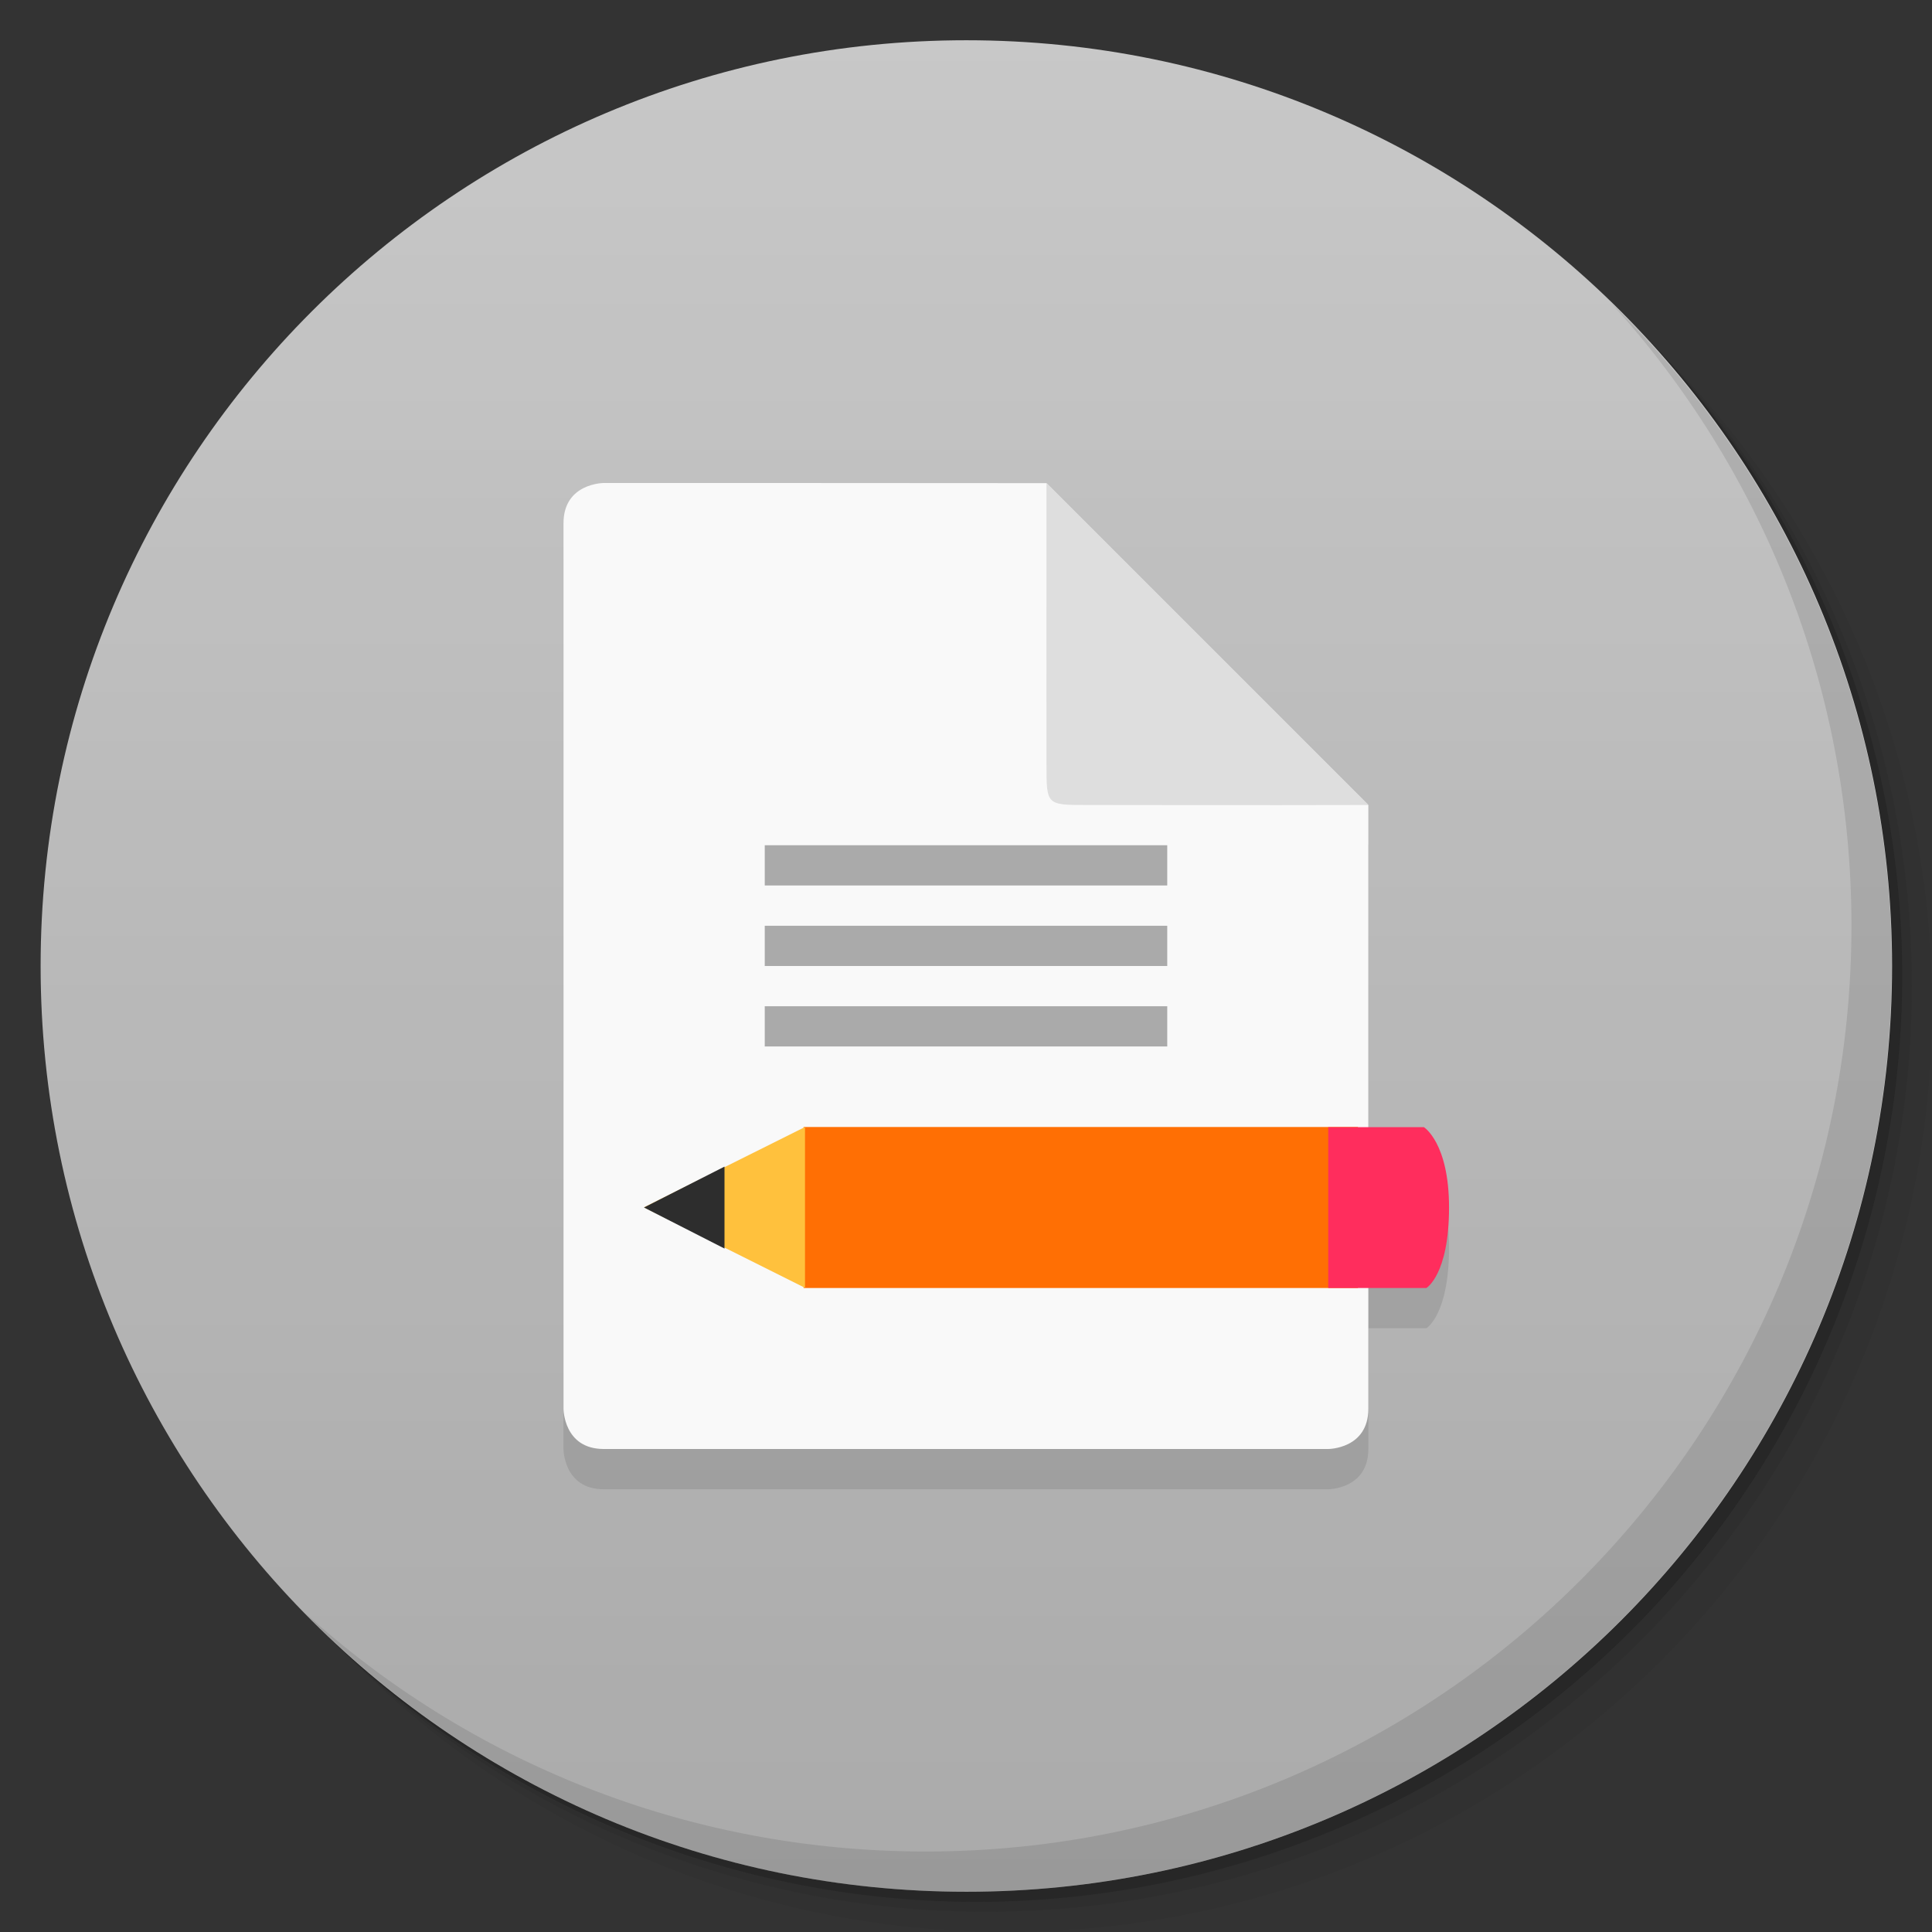 <svg viewBox="0 0 48 48"><rect x="0" y="0" width="48" height="48" fill="#333333" stroke="none"/><defs><linearGradient id="1" gradientUnits="userSpaceOnUse" y1="15" x2="0" y2="11" gradientTransform="matrix(15.333,0,0,11.5,415,-125.5)"><stop/><stop offset="1" stop-opacity="0"/></linearGradient><clipPath id="clipPath-409237525"><g transform="translate(0,-1004.362)"><path d="m -24 13 c 0 1.105 -0.672 2 -1.5 2 -0.828 0 -1.5 -0.895 -1.5 -2 0 -1.105 0.672 -2 1.5 -2 0.828 0 1.5 0.895 1.5 2 z" transform="matrix(15.333,0,0,11.5,415,878.862)" fill="#1890d0"/></g></clipPath><clipPath id="clipPath-415212568"><g transform="translate(0,-1004.362)"><path d="m -24 13 c 0 1.105 -0.672 2 -1.5 2 -0.828 0 -1.5 -0.895 -1.5 -2 0 -1.105 0.672 -2 1.5 -2 0.828 0 1.5 0.895 1.5 2 z" transform="matrix(15.333,0,0,11.5,415,878.862)" fill="#1890d0"/></g></clipPath></defs><g><g transform="translate(0,-1004.362)"><path d="m 25 1006.36 c -12.703 0 -23 10.298 -23 23 0 6.367 2.601 12.12 6.781 16.281 4.085 3.712 9.514 5.969 15.469 5.969 12.703 0 23 -10.297 23 -23 0 -5.954 -2.256 -11.384 -5.969 -15.469 -4.165 -4.181 -9.914 -6.781 -16.281 -6.781 z m 16.281 6.781 c 3.854 4.113 6.219 9.637 6.219 15.719 0 12.703 -10.297 23 -23 23 -6.081 0 -11.606 -2.364 -15.719 -6.219 4.16 4.144 9.883 6.719 16.219 6.719 12.703 0 23 -10.297 23 -23 0 -6.335 -2.575 -12.06 -6.719 -16.219 z" opacity="0.05"/><path d="m 41.28 1013.14 c 3.712 4.085 5.969 9.514 5.969 15.469 0 12.703 -10.297 23 -23 23 -5.954 0 -11.384 -2.256 -15.469 -5.969 4.113 3.854 9.637 6.219 15.719 6.219 12.703 0 23 -10.297 23 -23 0 -6.081 -2.364 -11.606 -6.219 -15.719 z" opacity="0.1"/><path transform="matrix(15.333,0,0,11.5,415.25,879.112)" d="m -24 13 a 1.5 2 0 1 1 -3 0 1.5 2 0 1 1 3 0 z" opacity="0.2"/></g></g><g><g transform="translate(0,-1004.362)"><path d="m -24 13 c 0 1.105 -0.672 2 -1.5 2 -0.828 0 -1.5 -0.895 -1.5 -2 0 -1.105 0.672 -2 1.5 -2 0.828 0 1.5 0.895 1.5 2 z" transform="matrix(15.333,0,0,11.5,415,878.862)" fill="#c8c8c8"/></g></g><g><path d="m 47 24 c 0 12.703 -10.297 23 -23 23 -12.703 0 -23 -10.297 -23 -23 0 -12.703 10.297 -23 23 -23 12.703 0 23 10.297 23 23 z" opacity="0.15" fill="url(#1)"/></g><g><g clip-path="url(#clipPath-409237525)"><g transform="translate(0,1)"><g opacity="0.1"><!-- color: #c8c8c8 --><g><path d="m 15 12 c 0 0 -1 0 -1 1 l 0 22 c 0 0 0 1 1 1 l 18 0 c 0 0 0.996 0 0.996 -1 l 0 -14.996 l -8 -8 c -3.711 -0.004 -8.742 -0.004 -10.996 -0.004 m 0 0.004" fill="#000" stroke="none" fill-rule="nonzero" fill-opacity="1"/><path d="m 19 21 l 0 1 l 10 0 l 0 -1 m -10 0" fill="#000" stroke="none" fill-rule="nonzero" fill-opacity="1"/><path d="m 19 23 l 0 1 l 10 0 l 0 -1 m -10 0" fill="#000" stroke="none" fill-rule="nonzero" fill-opacity="1"/><path d="m 19 25 l 0 1 l 10 0 l 0 -1 m -10 0" fill="#000" stroke="none" fill-rule="nonzero" fill-opacity="1"/><path d="m 34 20 l -8 -8 c -0.004 4 0 6 0 7 c 0 1 0 1 1 1 c 1 0 4.098 0.008 7 0 m 0 0" fill="#000" stroke="none" fill-rule="nonzero" fill-opacity="1"/><path d="m 19.965 28 l 13.773 0 l 0 4 l -13.773 0 m 0 -4" fill="#000" stroke="none" fill-rule="nonzero" fill-opacity="1"/><path d="m 33 28 l 0 4 l 2.438 0 c 0 0 0.563 -0.328 0.563 -2 c 0 -1.609 -0.625 -1.996 -0.625 -1.996 l -2.371 0 m -0.004 -0.004" fill="#000" stroke="none" fill-rule="nonzero" fill-opacity="1"/><path d="m 20 28 l -4 1.996 l 4 2 l 0 -4 m 0 0.004" fill="#000" stroke="none" fill-rule="nonzero" fill-opacity="1"/><path d="m 18 28.984 l -2 1.016 l 2 1.02 m 0 -2.035" fill="#000" stroke="none" fill-rule="nonzero" fill-opacity="1"/></g></g></g></g></g><g><g clip-path="url(#clipPath-415212568)"><!-- color: #c8c8c8 --><g><path d="m 15 12 c 0 0 -1 0 -1 1 l 0 22 c 0 0 0 1 1 1 l 18 0 c 0 0 0.996 0 0.996 -1 l 0 -14.996 l -8 -8 c -3.711 -0.004 -8.742 -0.004 -10.996 -0.004 m 0 0.004" fill="#f9f9f9" stroke="none" fill-rule="nonzero" fill-opacity="1"/><path d="m 19 21 l 0 1 l 10 0 l 0 -1 m -10 0" fill="#aaa" stroke="none" fill-rule="nonzero" fill-opacity="1"/><path d="m 19 23 l 0 1 l 10 0 l 0 -1 m -10 0" fill="#aaa" stroke="none" fill-rule="nonzero" fill-opacity="1"/><path d="m 19 25 l 0 1 l 10 0 l 0 -1 m -10 0" fill="#aaa" stroke="none" fill-rule="nonzero" fill-opacity="1"/><path d="m 34 20 l -8 -8 c -0.004 4 0 6 0 7 c 0 1 0 1 1 1 c 1 0 4.098 0.008 7 0 m 0 0" fill="#dedede" stroke="none" fill-rule="nonzero" fill-opacity="1"/><path d="m 19.965 28 l 13.773 0 l 0 4 l -13.773 0 m 0 -4" fill="#ff6f04" stroke="none" fill-rule="nonzero" fill-opacity="1"/><path d="m 33 28 l 0 4 l 2.438 0 c 0 0 0.563 -0.328 0.563 -2 c 0 -1.609 -0.625 -1.996 -0.625 -1.996 l -2.371 0 m -0.004 -0.004" fill="#ff2d5d" stroke="none" fill-rule="nonzero" fill-opacity="1"/><path d="m 20 28 l -4 1.996 l 4 2 l 0 -4 m 0 0.004" fill="#ffc13d" stroke="none" fill-rule="nonzero" fill-opacity="1"/><path d="m 18 28.984 l -2 1.016 l 2 1.02 m 0 -2.035" fill="#2d2d2d" stroke="none" fill-rule="nonzero" fill-opacity="1"/></g></g></g><g><path d="m 40.03 7.531 c 3.712 4.084 5.969 9.514 5.969 15.469 0 12.703 -10.297 23 -23 23 c -5.954 0 -11.384 -2.256 -15.469 -5.969 4.178 4.291 10.01 6.969 16.469 6.969 c 12.703 0 23 -10.298 23 -23 0 -6.462 -2.677 -12.291 -6.969 -16.469 z" opacity="0.1"/></g></svg>